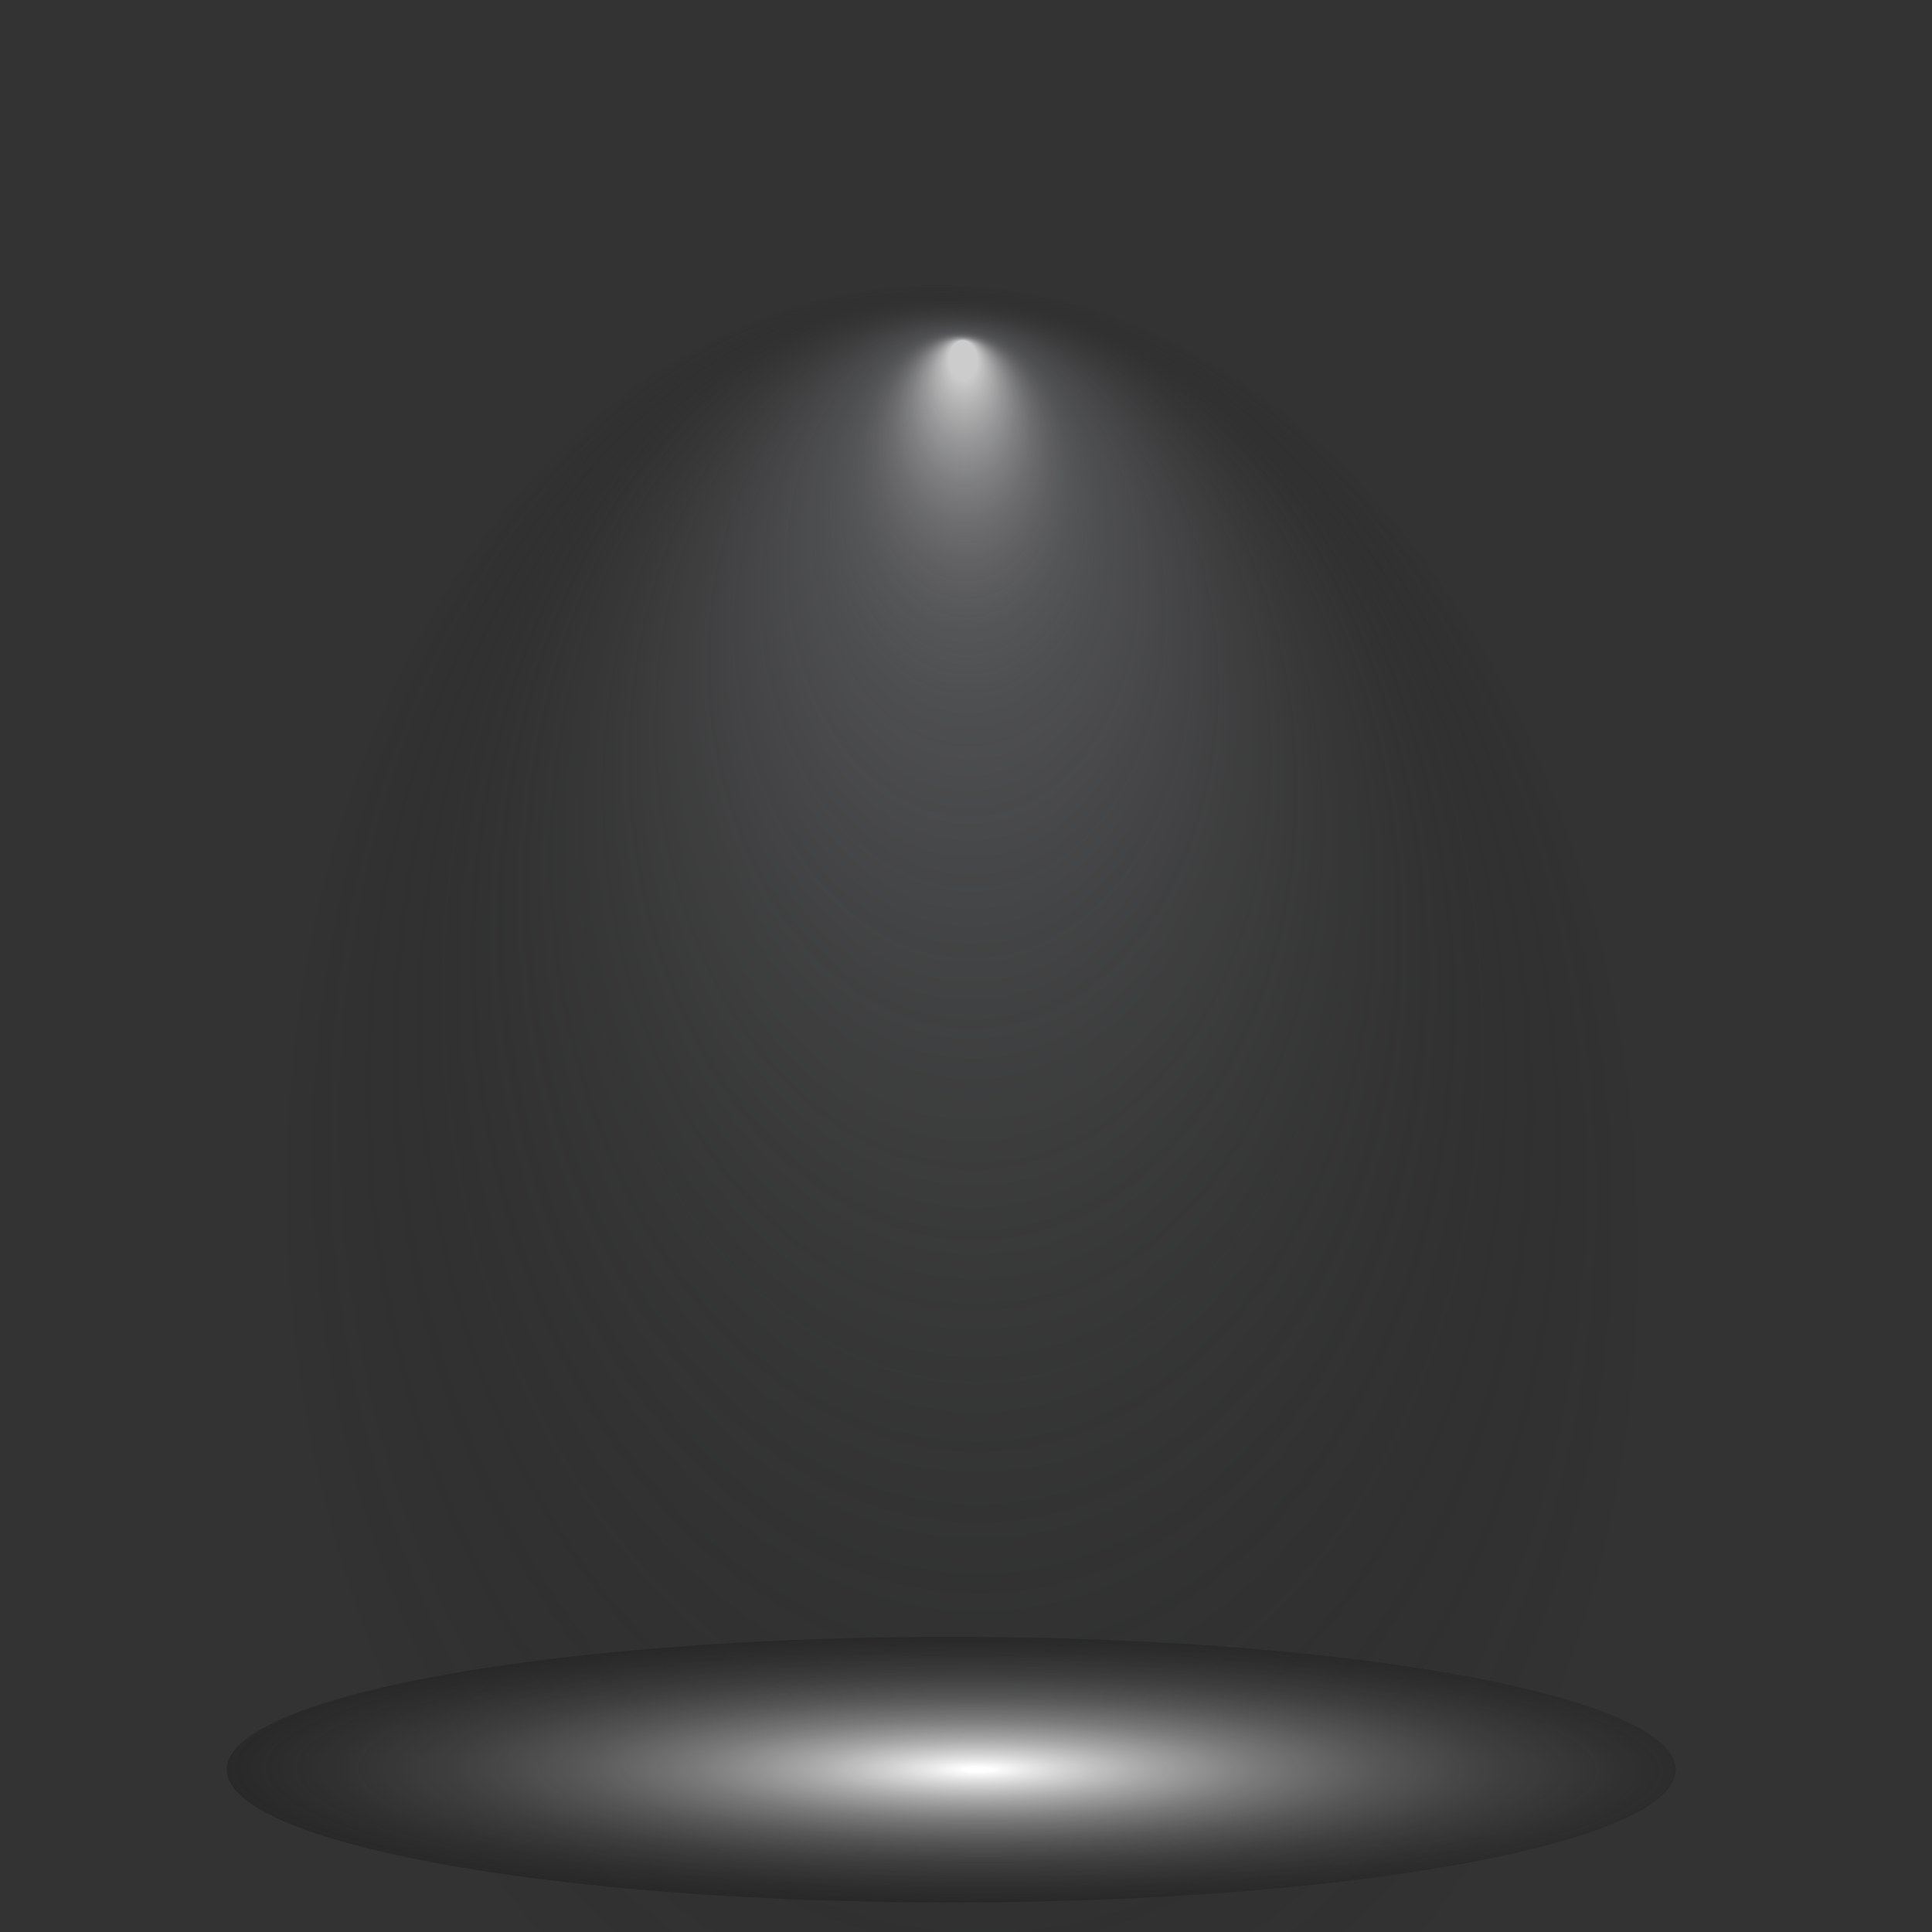 <?xml version="1.0" encoding="utf-8"?>
<!-- Generator: Adobe Illustrator 26.0.2, SVG Export Plug-In . SVG Version: 6.00 Build 0)  -->
<svg version="1.1" id="Light" xmlns="http://www.w3.org/2000/svg" xmlns:xlink="http://www.w3.org/1999/xlink" x="0px" y="0px"
	 viewBox="0 0 144 144" style="enable-background:new 0 0 144 144;" xml:space="preserve">
<rect x="0" y="0" width="144" height="144" fill="#333333" stroke="none"/>
<style type="text/css">
	.st0{fill:url(#SVGID_1_);}
	.st1{fill:url(#SVGID_00000128457111437270711300000005599507969268619157_);}
</style>
<radialGradient id="SVGID_1_" cx="70.751" cy="112.687" r="86.315" fx="-10.286" fy="108.215" gradientTransform="matrix(4.139636e-02 1.062 -0.766 2.055835e-02 155.111 34.166)" gradientUnits="userSpaceOnUse">
	<stop  offset="1.577805e-02" style="stop-color:#FFFFFF;stop-opacity:0.75"/>
	<stop  offset="2.415792e-02" style="stop-color:#EAEAEB;stop-opacity:0.729"/>
	<stop  offset="4.099285e-02" style="stop-color:#C6C7C8;stop-opacity:0.687"/>
	<stop  offset="5.878858e-02" style="stop-color:#A9AAAC;stop-opacity:0.643"/>
	<stop  offset="7.754193e-02" style="stop-color:#929396;stop-opacity:0.596"/>
	<stop  offset="9.770373e-02" style="stop-color:#828386;stop-opacity:0.546"/>
	<stop  offset="0.12" style="stop-color:#787A7D;stop-opacity:0.489"/>
	<stop  offset="0.15" style="stop-color:#75777A;stop-opacity:0.415"/>
	<stop  offset="0.776" style="stop-color:#000000;stop-opacity:0"/>
</radialGradient>
<rect x="2.8" y="-13.6" class="st0" width="140.5" height="159.3"/>
<radialGradient id="SVGID_00000114780021148457545380000011059783258757278379_" cx="72.88" cy="131.887" r="134.7" fx="72.862" fy="131.885" gradientTransform="matrix(1 2.286125e-03 -4.091721e-04 0.179 5.415489e-02 108.115)" gradientUnits="userSpaceOnUse">
	<stop  offset="7.376068e-03" style="stop-color:#FFFFFF"/>
	<stop  offset="3.629769e-02" style="stop-color:#E4E4E4;stop-opacity:0.967"/>
	<stop  offset="9.314719e-02" style="stop-color:#B5B5B5;stop-opacity:0.902"/>
	<stop  offset="0.155" style="stop-color:#898989;stop-opacity:0.832"/>
	<stop  offset="0.22" style="stop-color:#646464;stop-opacity:0.757"/>
	<stop  offset="0.29" style="stop-color:#454545;stop-opacity:0.677"/>
	<stop  offset="0.366" style="stop-color:#2C2C2C;stop-opacity:0.591"/>
	<stop  offset="0.45" style="stop-color:#181818;stop-opacity:0.495"/>
	<stop  offset="0.546" style="stop-color:#0A0A0A;stop-opacity:0.385"/>
	<stop  offset="0.666" style="stop-color:#020202;stop-opacity:0.248"/>
	<stop  offset="0.884" style="stop-color:#000000;stop-opacity:0"/>
</radialGradient>
<ellipse style="fill:url(#SVGID_00000114780021148457545380000011059783258757278379_);" cx="70.9" cy="131.9" rx="54" ry="9.9"/>
</svg>
